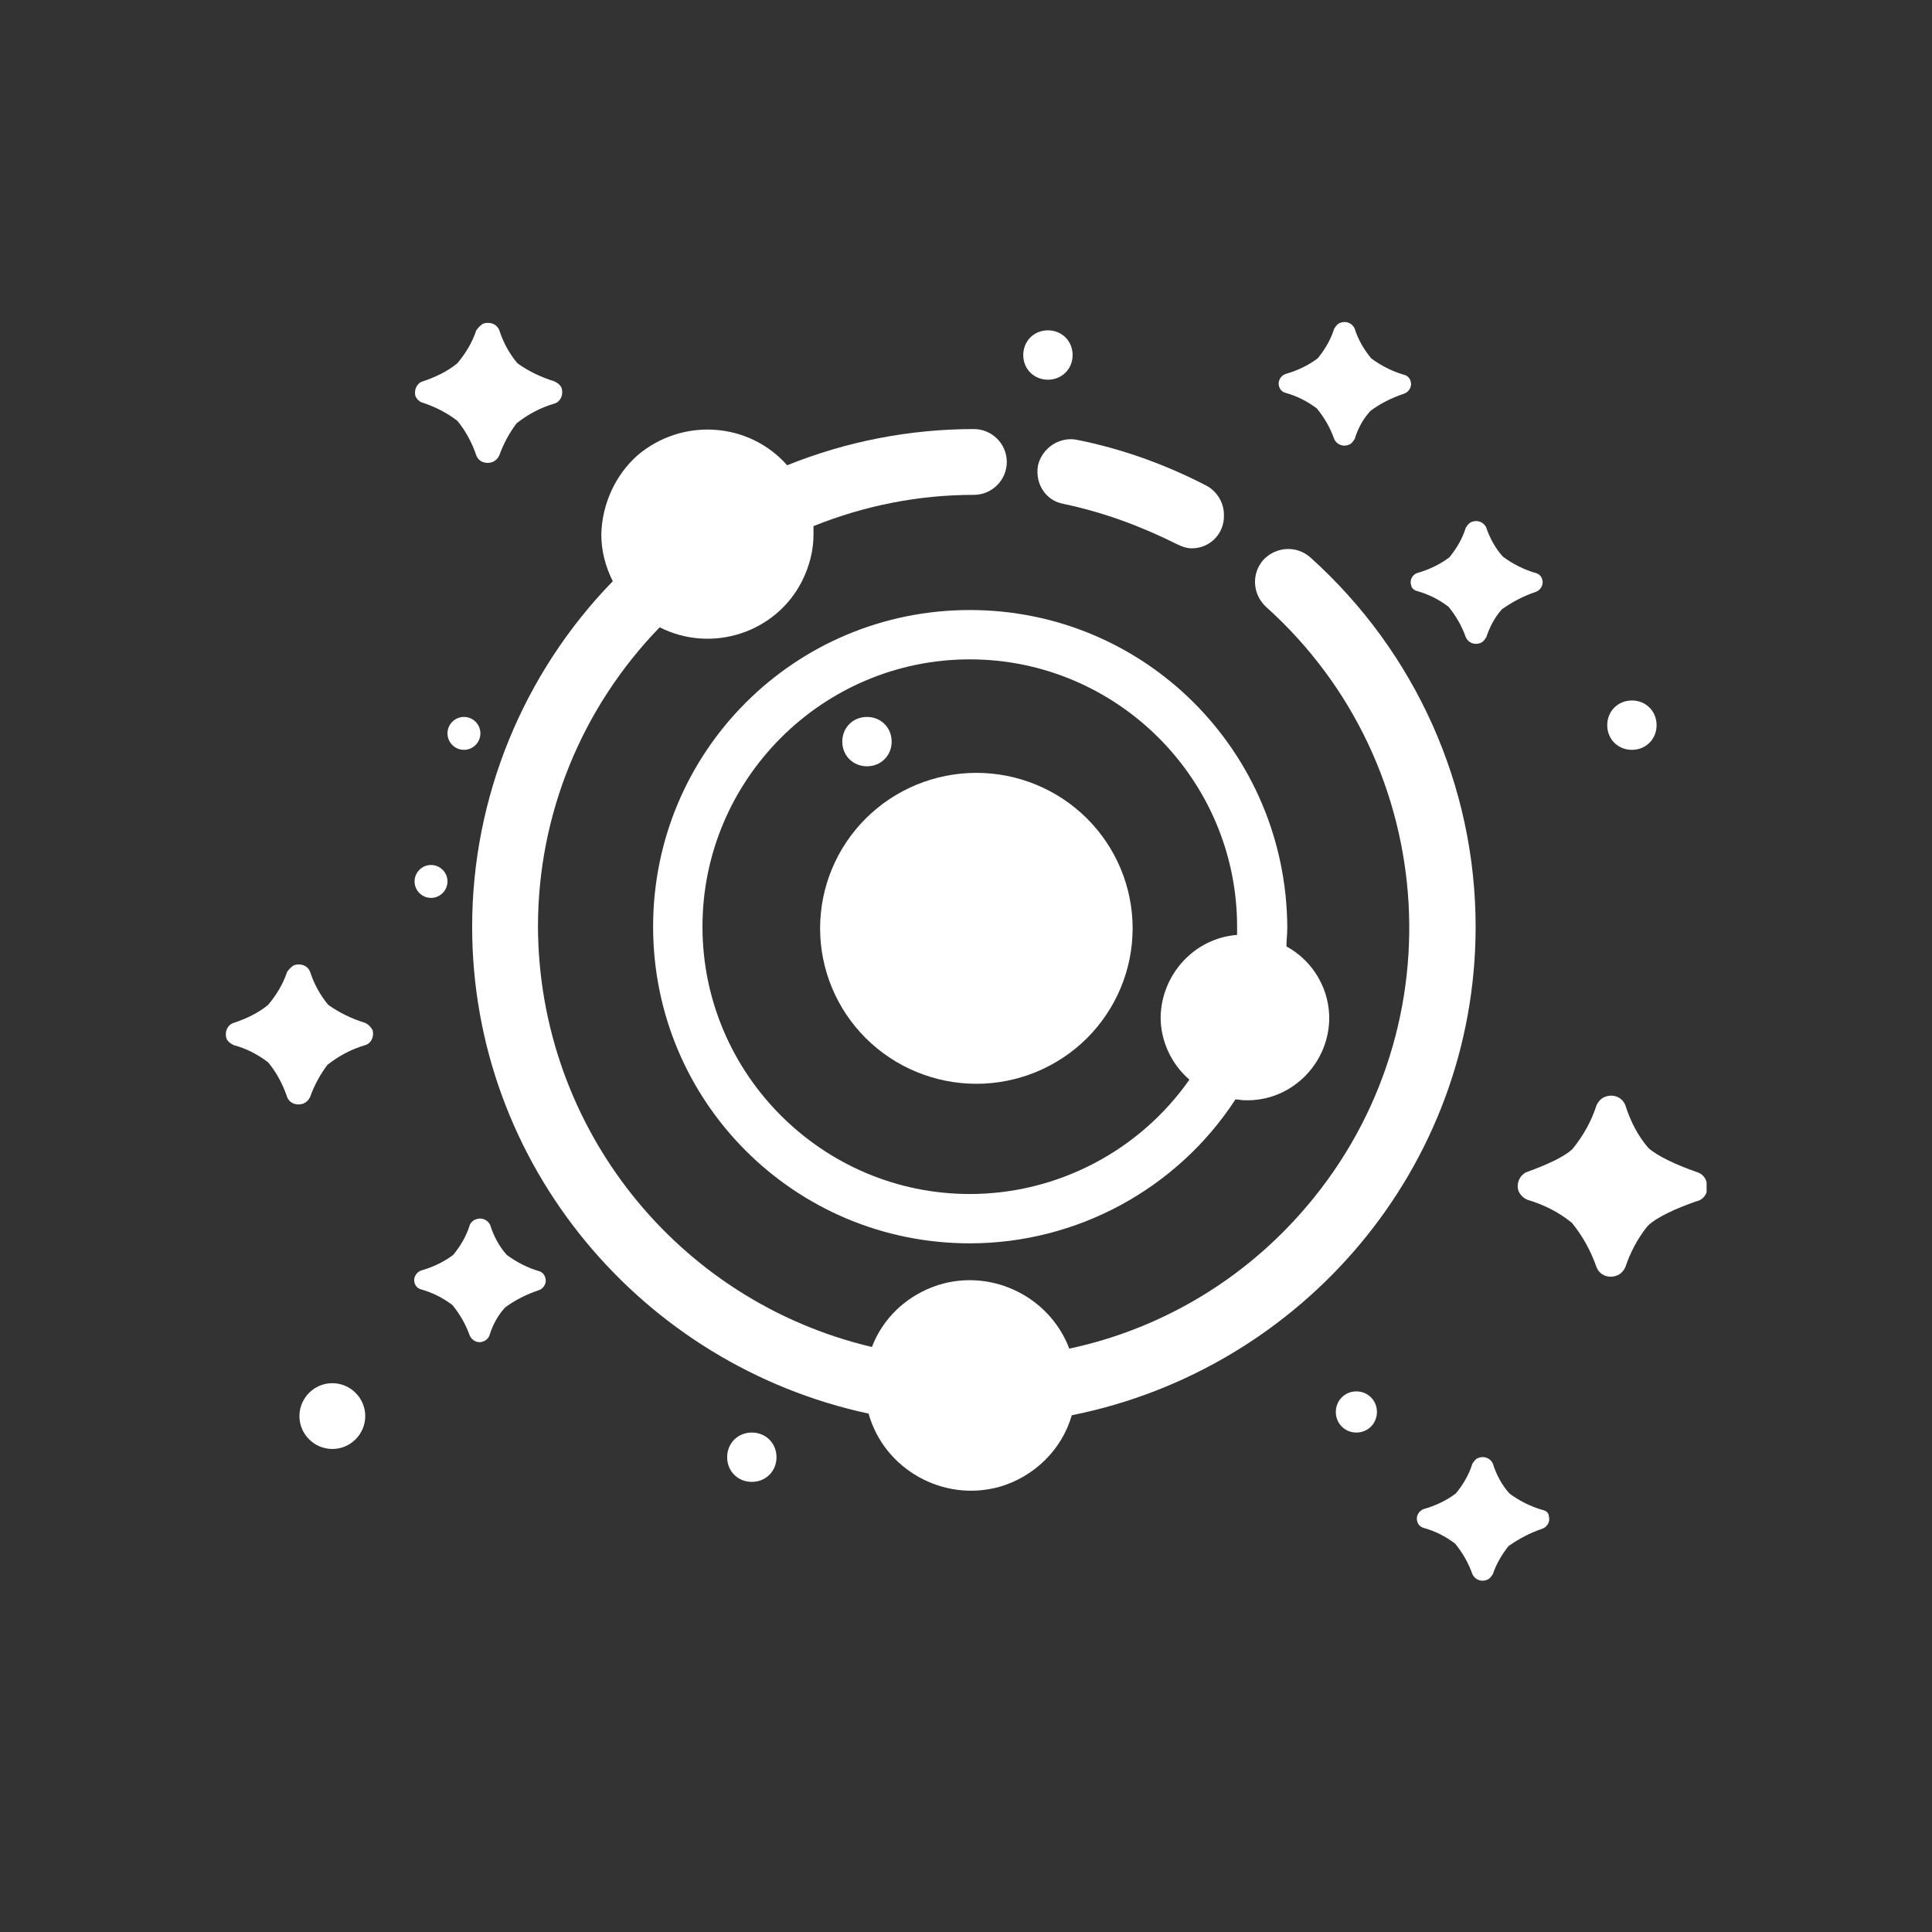 <svg width="60" height="60" viewBox="0 0 60 60" fill="none" xmlns="http://www.w3.org/2000/svg">
<rect x="0" y="0" width="60" height="60" fill="#333333" stroke="none"/>
<rect width="60" height="60" rx="14" fill="transparent" fill-opacity="0.8"/>
<rect x="1" y="1" width="58" height="58" rx="13" stroke="transparent" stroke-opacity="0.5" stroke-width="2"/>
<g clip-path="url(#clip0_4061_763)">
<path d="M30.118 18.945C24.677 18.945 20.283 23.338 20.283 28.779C20.283 34.22 24.677 38.613 30.118 38.613C33.438 38.613 36.555 36.928 38.368 34.143C38.471 34.143 38.547 34.169 38.649 34.169C40.054 34.22 41.229 33.096 41.28 31.691C41.306 30.746 40.795 29.852 39.952 29.392C39.952 29.188 39.978 29.009 39.978 28.805C39.952 23.338 35.559 18.945 30.118 18.945ZM30.118 37.081C25.545 37.081 21.816 33.351 21.816 28.779C21.816 24.206 25.545 20.477 30.118 20.477C34.69 20.477 38.419 24.206 38.419 28.779V29.034C37.091 29.137 36.069 30.261 36.044 31.589C36.044 32.33 36.376 33.045 36.938 33.53C35.38 35.752 32.825 37.081 30.118 37.081Z" fill="white"/>
<path d="M25.469 28.83C25.469 30.11 25.98 31.338 26.89 32.244C27.8 33.149 29.035 33.658 30.322 33.658C31.609 33.658 32.844 33.149 33.754 32.244C34.664 31.338 35.175 30.11 35.175 28.83C35.175 27.55 34.664 26.322 33.754 25.416C32.844 24.511 31.609 24.002 30.322 24.002C29.035 24.002 27.8 24.511 26.89 25.416C25.98 26.322 25.469 27.55 25.469 28.83Z" fill="white"/>
<path d="M13.131 12.507C13.514 12.635 13.872 12.814 14.204 13.069C14.459 13.376 14.664 13.759 14.791 14.142C14.868 14.347 15.098 14.423 15.302 14.347C15.404 14.295 15.455 14.244 15.507 14.142C15.634 13.785 15.813 13.453 16.043 13.146C16.401 12.865 16.784 12.661 17.218 12.533C17.397 12.482 17.499 12.277 17.448 12.073C17.422 11.971 17.32 11.894 17.218 11.843C16.809 11.716 16.426 11.537 16.068 11.281C15.813 10.975 15.634 10.643 15.507 10.259C15.43 10.055 15.2 9.979 14.996 10.055C14.919 10.106 14.842 10.183 14.791 10.259C14.664 10.643 14.459 10.975 14.204 11.281C13.897 11.537 13.514 11.716 13.131 11.843C12.952 11.894 12.85 12.099 12.901 12.303C12.952 12.405 13.029 12.482 13.131 12.507ZM52.673 36.391C52.086 36.187 51.472 35.906 51.191 35.65C50.859 35.267 50.63 34.807 50.476 34.322C50.374 34.066 50.093 33.964 49.838 34.066C49.71 34.118 49.633 34.22 49.582 34.322C49.429 34.807 49.173 35.267 48.841 35.676C48.586 35.931 47.998 36.187 47.437 36.391C47.207 36.468 47.079 36.749 47.156 36.978C47.207 37.106 47.309 37.208 47.437 37.26C47.947 37.413 48.407 37.643 48.816 37.975C49.148 38.383 49.403 38.843 49.582 39.354C49.684 39.61 49.965 39.712 50.221 39.61C50.349 39.559 50.425 39.456 50.476 39.354C50.63 38.894 50.859 38.46 51.166 38.077C51.447 37.796 52.086 37.515 52.673 37.311C52.928 37.26 53.082 37.004 53.005 36.749C52.98 36.57 52.852 36.442 52.673 36.391ZM44.014 18.357C44.371 18.459 44.678 18.612 44.984 18.842C45.214 19.123 45.393 19.43 45.521 19.787C45.597 19.966 45.802 20.043 45.98 19.966C46.057 19.941 46.108 19.864 46.159 19.787C46.261 19.481 46.415 19.174 46.645 18.919C46.977 18.689 47.309 18.51 47.692 18.383C47.845 18.331 47.947 18.153 47.896 17.999C47.871 17.897 47.794 17.82 47.692 17.795C47.334 17.693 46.977 17.514 46.67 17.284C46.44 17.029 46.261 16.697 46.159 16.39C46.083 16.211 45.878 16.135 45.7 16.211C45.623 16.237 45.572 16.313 45.521 16.39C45.419 16.722 45.24 17.029 45.01 17.31C44.703 17.54 44.371 17.693 44.014 17.795C43.86 17.846 43.758 18.025 43.835 18.204C43.835 18.255 43.911 18.331 44.014 18.357ZM16.758 39.482C16.401 39.38 16.043 39.201 15.736 38.971C15.507 38.715 15.328 38.383 15.226 38.051C15.149 37.873 14.944 37.796 14.766 37.873C14.689 37.898 14.612 37.975 14.587 38.051C14.485 38.383 14.306 38.69 14.076 38.971C13.77 39.201 13.437 39.354 13.08 39.456C12.927 39.507 12.824 39.686 12.875 39.84C12.901 39.942 12.978 40.018 13.08 40.044C13.437 40.146 13.744 40.299 14.05 40.529C14.28 40.81 14.459 41.117 14.587 41.474C14.664 41.653 14.868 41.73 15.021 41.653C15.098 41.628 15.174 41.551 15.2 41.474C15.302 41.142 15.455 40.861 15.685 40.606C15.992 40.376 16.349 40.197 16.733 40.069C16.886 40.018 16.988 39.84 16.937 39.686C16.911 39.584 16.835 39.507 16.758 39.482ZM12.875 27.374C12.875 27.655 13.105 27.885 13.386 27.885C13.667 27.885 13.897 27.655 13.897 27.374C13.897 27.093 13.667 26.863 13.386 26.863C13.105 26.863 12.875 27.093 12.875 27.374ZM10.321 42.956C9.759 42.956 9.299 43.416 9.299 43.978C9.299 44.54 9.759 44.999 10.321 44.999C10.883 44.999 11.343 44.54 11.343 43.978C11.343 43.416 10.883 42.956 10.321 42.956ZM50.681 23.287C51.115 23.287 51.447 22.955 51.447 22.521C51.447 22.086 51.115 21.754 50.681 21.754C50.246 21.754 49.914 22.086 49.914 22.521C49.914 22.955 50.246 23.287 50.681 23.287ZM42.123 43.211C41.766 43.211 41.485 43.492 41.485 43.85C41.485 44.208 41.766 44.489 42.123 44.489C42.481 44.489 42.762 44.208 42.762 43.85C42.762 43.492 42.481 43.211 42.123 43.211ZM39.927 12.201C40.284 12.303 40.591 12.456 40.897 12.686C41.127 12.967 41.306 13.274 41.434 13.631C41.51 13.81 41.715 13.887 41.893 13.81C41.97 13.785 42.021 13.708 42.072 13.631C42.174 13.299 42.328 13.018 42.558 12.763C42.864 12.533 43.222 12.354 43.605 12.226C43.758 12.175 43.86 11.996 43.809 11.843C43.784 11.741 43.707 11.664 43.605 11.639C43.247 11.537 42.89 11.358 42.583 11.128C42.353 10.847 42.174 10.54 42.072 10.208C41.996 10.03 41.791 9.953 41.612 10.03C41.536 10.055 41.485 10.132 41.434 10.208C41.331 10.54 41.153 10.847 40.923 11.128C40.616 11.358 40.284 11.511 39.927 11.613C39.773 11.664 39.671 11.843 39.722 11.996C39.748 12.099 39.824 12.175 39.927 12.201ZM23.349 44.489C22.914 44.489 22.582 44.821 22.582 45.255C22.582 45.689 22.914 46.021 23.349 46.021C23.783 46.021 24.115 45.689 24.115 45.255C24.115 44.821 23.783 44.489 23.349 44.489ZM14.408 22.265C14.127 22.265 13.897 22.495 13.897 22.776C13.897 23.057 14.127 23.287 14.408 23.287C14.689 23.287 14.919 23.057 14.919 22.776C14.919 22.495 14.689 22.265 14.408 22.265ZM32.544 11.792C32.979 11.792 33.311 11.46 33.311 11.026C33.311 10.592 32.979 10.259 32.544 10.259C32.11 10.259 31.778 10.592 31.778 11.026C31.778 11.46 32.11 11.792 32.544 11.792ZM47.896 46.89C47.539 46.788 47.181 46.609 46.874 46.379C46.645 46.123 46.466 45.791 46.364 45.459C46.287 45.28 46.083 45.204 45.904 45.28C45.827 45.306 45.776 45.383 45.725 45.459C45.623 45.791 45.444 46.098 45.214 46.379C44.908 46.609 44.576 46.762 44.218 46.864C44.065 46.915 43.962 47.094 44.014 47.247C44.039 47.349 44.116 47.426 44.218 47.452C44.576 47.554 44.882 47.707 45.189 47.937C45.419 48.218 45.597 48.524 45.725 48.882C45.802 49.061 46.006 49.138 46.185 49.061C46.261 49.035 46.313 48.959 46.364 48.882C46.466 48.575 46.645 48.269 46.849 48.014C47.181 47.784 47.513 47.605 47.896 47.477C48.05 47.426 48.152 47.247 48.101 47.094C48.101 46.992 48.024 46.915 47.896 46.89ZM11.343 31.768C10.934 31.64 10.551 31.461 10.193 31.206C9.938 30.899 9.759 30.567 9.631 30.184C9.555 29.98 9.325 29.903 9.12 29.98C9.044 30.031 8.967 30.107 8.916 30.184C8.788 30.567 8.584 30.899 8.329 31.206C8.022 31.461 7.639 31.64 7.256 31.768C7.077 31.819 6.975 32.023 7.026 32.227C7.051 32.33 7.154 32.406 7.256 32.457C7.639 32.559 7.997 32.738 8.329 32.994C8.584 33.3 8.788 33.683 8.916 34.066C8.993 34.271 9.223 34.347 9.427 34.271C9.529 34.22 9.58 34.169 9.631 34.066C9.759 33.709 9.938 33.377 10.168 33.07C10.525 32.789 10.909 32.585 11.343 32.457C11.522 32.406 11.624 32.202 11.573 31.997C11.522 31.895 11.445 31.819 11.343 31.768ZM26.925 23.798C27.359 23.798 27.691 23.466 27.691 23.032C27.691 22.597 27.359 22.265 26.925 22.265C26.49 22.265 26.158 22.597 26.158 23.032C26.158 23.466 26.49 23.798 26.925 23.798Z" fill="white"/>
<path d="M45.827 28.779C45.827 24.411 43.962 20.247 40.693 17.31C40.258 16.927 39.62 16.978 39.236 17.386C38.853 17.821 38.904 18.459 39.313 18.842C44.805 23.772 45.29 32.202 40.36 37.719C38.47 39.84 35.967 41.295 33.208 41.883C32.569 40.197 30.654 39.329 28.968 39.967C28.099 40.299 27.41 40.964 27.078 41.832C21.023 40.401 16.732 35.012 16.707 28.779C16.707 25.305 18.06 21.984 20.487 19.481C22.096 20.298 24.089 19.66 24.906 18.05C25.136 17.591 25.264 17.105 25.264 16.595V16.339C26.848 15.7 28.534 15.368 30.245 15.368C30.807 15.368 31.267 14.909 31.267 14.347C31.267 13.785 30.807 13.325 30.245 13.325C28.253 13.325 26.286 13.708 24.446 14.449C23.246 13.095 21.177 12.967 19.797 14.142C19.108 14.755 18.699 15.649 18.674 16.595C18.674 17.105 18.801 17.591 19.031 18.05C16.247 20.911 14.663 24.769 14.663 28.779C14.663 36.187 19.951 42.394 26.975 43.901C27.461 45.638 29.3 46.66 31.037 46.175C32.11 45.868 32.978 45.025 33.285 43.952C40.437 42.522 45.827 36.263 45.827 28.779Z" fill="white"/>
<path d="M32.237 14.449C32.135 15.011 32.467 15.547 33.029 15.649C34.255 15.905 35.43 16.339 36.554 16.901C36.707 16.978 36.861 17.029 37.014 17.029C37.576 17.029 38.036 16.569 38.01 15.981C38.01 15.624 37.806 15.266 37.474 15.087C36.197 14.423 34.843 13.938 33.438 13.657C32.901 13.555 32.365 13.912 32.237 14.449Z" fill="white"/>
</g>
<defs>
<clipPath id="clip0_4061_763">
<rect width="46" height="39.09" fill="white" transform="translate(7 10)"/>
</clipPath>
</defs>
</svg>
